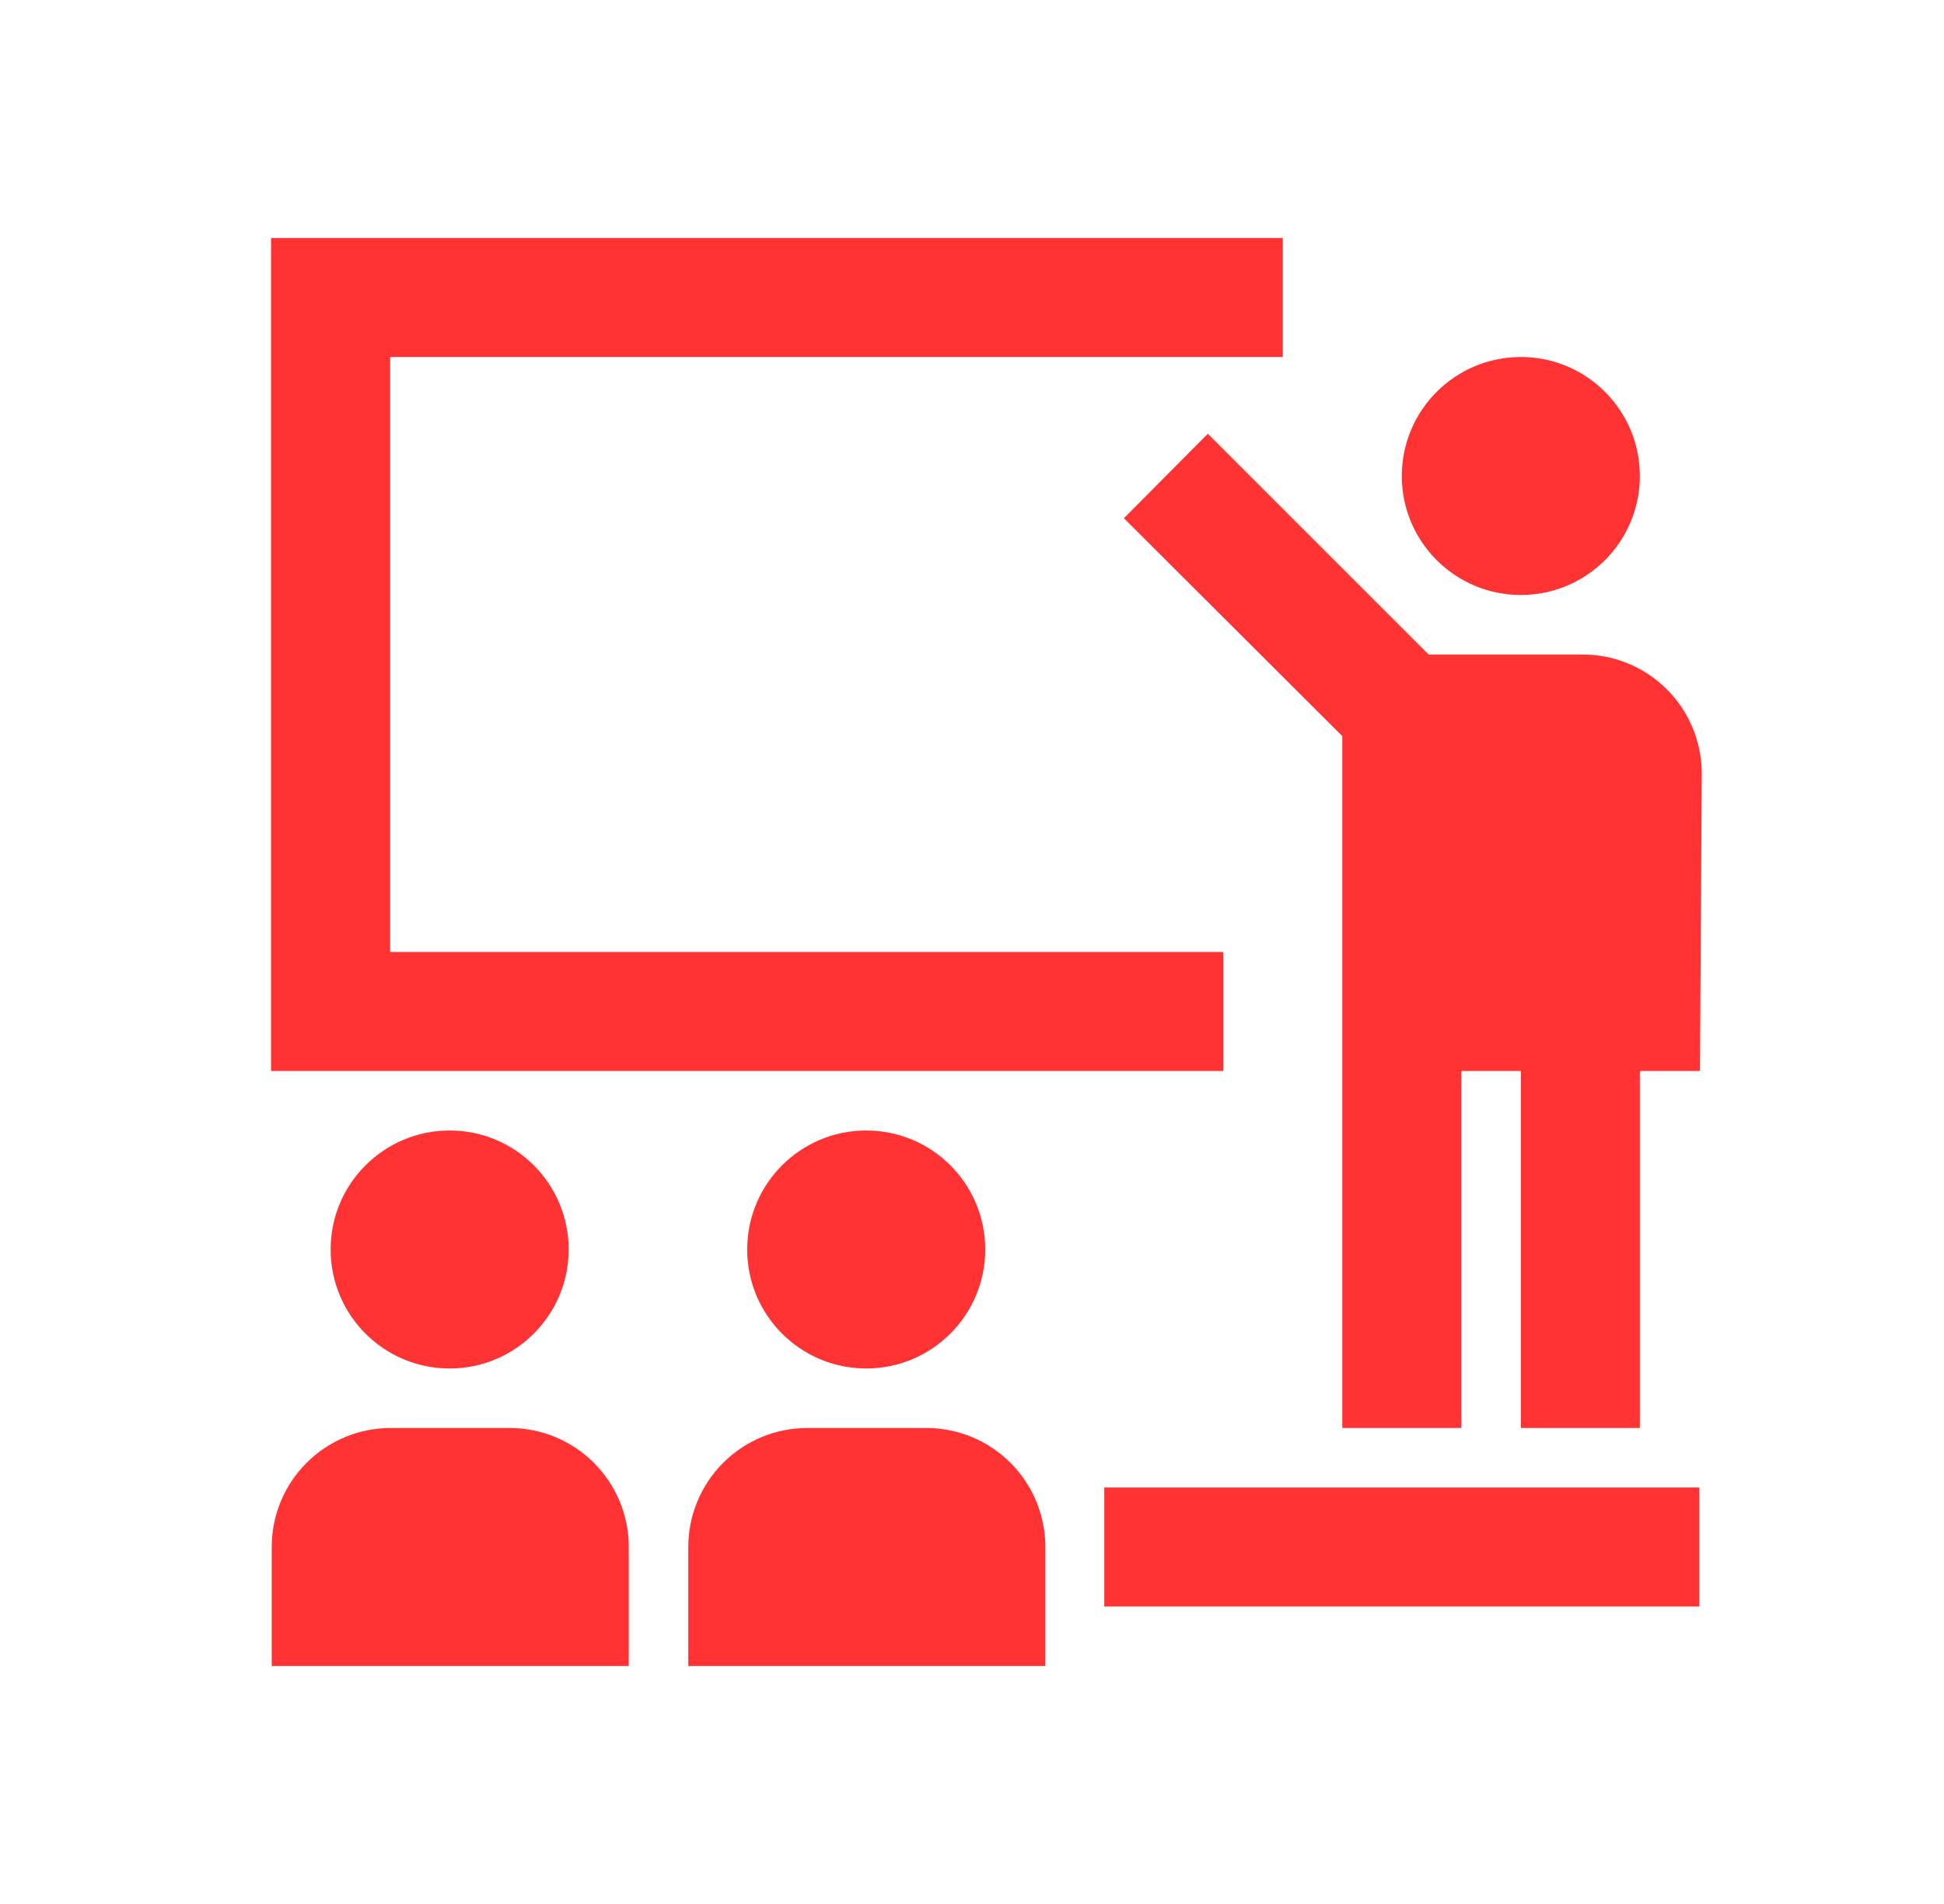 <svg width="49" height="48" viewBox="0 0 49 48" fill="none" xmlns="http://www.w3.org/2000/svg">
<path fill-rule="evenodd" clip-rule="evenodd" d="M6.833 27H30.834V24H9.834V9H32.334V6H6.833V27ZM41.334 12C41.334 13.657 39.991 15 38.334 15C36.677 15 35.334 13.657 35.334 12C35.334 10.343 36.677 9 38.334 9C39.991 9 41.334 10.343 41.334 12ZM42.849 27H41.334V36H38.334V27H36.834V36H33.834V27V24V18.558L28.329 13.065L30.444 10.935L36.009 16.5H39.894C40.689 16.5 41.452 16.816 42.015 17.379C42.578 17.941 42.894 18.704 42.894 19.5L42.849 27ZM15.849 42V39C15.849 38.204 15.533 37.441 14.97 36.879C14.408 36.316 13.645 36 12.849 36H9.849C9.053 36 8.29 36.316 7.728 36.879C7.165 37.441 6.849 38.204 6.849 39V42H15.849ZM14.334 31.5C14.334 33.157 12.99 34.5 11.334 34.5C9.677 34.5 8.334 33.157 8.334 31.5C8.334 29.843 9.677 28.5 11.334 28.5C12.99 28.5 14.334 29.843 14.334 31.5ZM26.349 42V39C26.349 38.204 26.033 37.441 25.47 36.879C24.908 36.316 24.145 36 23.349 36H20.349C19.553 36 18.79 36.316 18.228 36.879C17.665 37.441 17.349 38.204 17.349 39V42H26.349ZM24.834 31.5C24.834 33.157 23.49 34.5 21.834 34.5C20.177 34.5 18.834 33.157 18.834 31.5C18.834 29.843 20.177 28.5 21.834 28.5C23.49 28.5 24.834 29.843 24.834 31.5ZM42.834 37.5H27.834V40.5H42.834V37.5Z" fill="#FF3333"/>
</svg>
